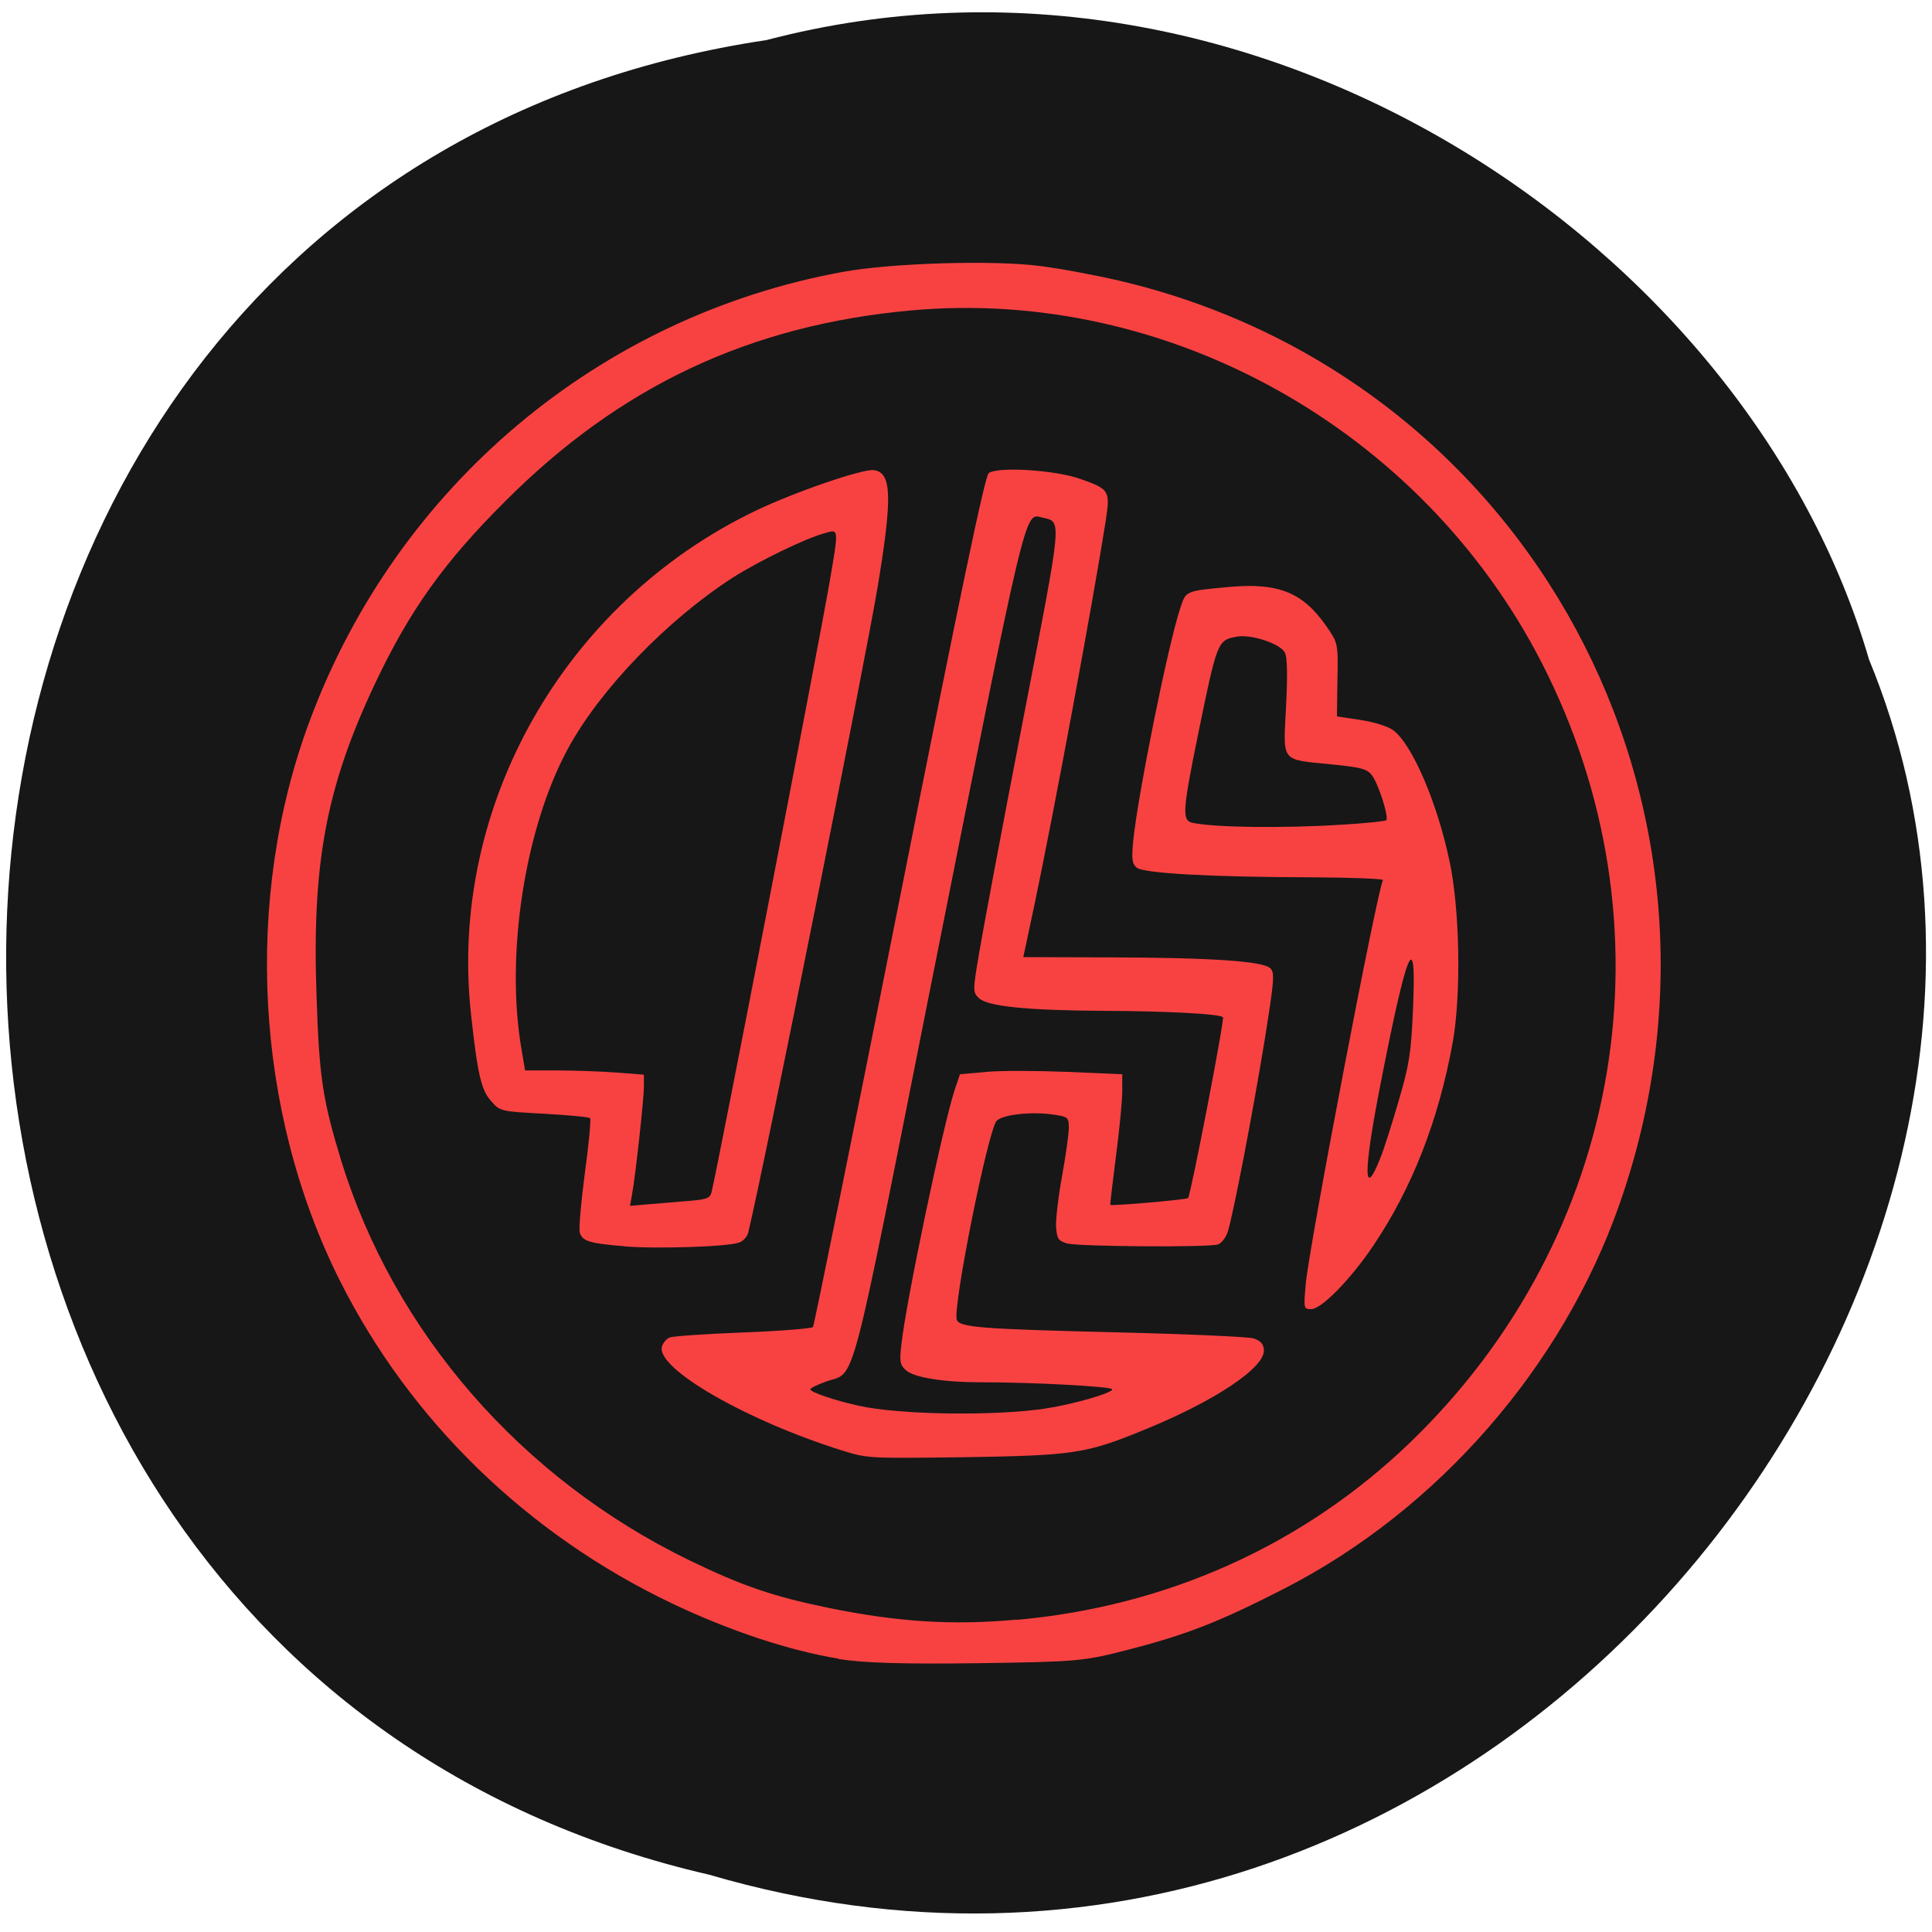 <svg xmlns="http://www.w3.org/2000/svg" viewBox="0 0 32 32"><path d="m 12.695 0.664 c -16.379 2.441 -16.871 26.719 -0.949 30.387 c 12.891 3.777 23.43 -9.898 19.21 -20.13 c -1.996 -6.848 -10.164 -12.379 -18.258 -10.258" fill="#171717"/><g fill="#f84242"><path d="m 13.891 27.473 c -0.813 -0.133 -1.797 -0.457 -2.758 -0.914 c -2.402 -1.145 -4.34 -3.03 -5.504 -5.348 c -1.41 -2.809 -1.598 -6.336 -0.496 -9.281 c 1.445 -3.875 4.785 -6.688 8.824 -7.426 c 0.801 -0.148 2.504 -0.199 3.27 -0.098 c 0.344 0.043 0.941 0.156 1.324 0.246 c 6.777 1.598 10.605 8.684 8.266 15.313 c -0.945 2.68 -3 5.04 -5.539 6.344 c -1.07 0.547 -1.598 0.758 -2.578 1.012 c -0.754 0.195 -0.844 0.203 -2.508 0.227 c -1.242 0.016 -1.891 -0.004 -2.305 -0.07 m 2.953 -0.648 c 2.496 -0.223 4.754 -1.242 6.516 -2.938 c 3.543 -3.414 4.41 -8.57 2.176 -12.922 c -1.988 -3.867 -6.195 -6.215 -10.445 -5.828 c -2.668 0.242 -4.816 1.254 -6.719 3.16 c -1.016 1.012 -1.586 1.813 -2.156 3.02 c -0.809 1.711 -1.047 2.977 -0.969 5.172 c 0.043 1.348 0.102 1.723 0.406 2.723 c 0.879 2.852 2.98 5.27 5.766 6.625 c 0.879 0.426 1.383 0.598 2.305 0.789 c 1.148 0.234 2.055 0.293 3.121 0.195"/><path d="m 13.965 24.03 c -1.605 -0.5 -3.113 -1.371 -3 -1.73 c 0.02 -0.063 0.078 -0.129 0.129 -0.148 c 0.051 -0.02 0.598 -0.059 1.211 -0.082 c 0.617 -0.023 1.137 -0.066 1.16 -0.09 c 0.02 -0.027 0.664 -3.203 1.43 -7.06 c 1.016 -5.117 1.418 -7.03 1.48 -7.082 c 0.137 -0.113 1.102 -0.055 1.516 0.094 c 0.488 0.172 0.5 0.191 0.422 0.703 c -0.219 1.383 -0.844 4.754 -1.18 6.355 l -0.184 0.863 l 1.406 0.004 c 1.707 0.004 2.566 0.063 2.684 0.18 c 0.078 0.074 0.066 0.195 -0.09 1.176 c -0.199 1.223 -0.527 2.922 -0.613 3.188 c -0.031 0.098 -0.105 0.191 -0.164 0.211 c -0.16 0.051 -2.305 0.035 -2.496 -0.016 c -0.145 -0.043 -0.168 -0.074 -0.184 -0.266 c -0.008 -0.121 0.035 -0.5 0.098 -0.844 c 0.063 -0.344 0.113 -0.707 0.113 -0.805 c 0 -0.172 -0.012 -0.184 -0.25 -0.219 c -0.363 -0.055 -0.84 -0.004 -0.945 0.102 c -0.141 0.145 -0.734 3.102 -0.66 3.297 c 0.047 0.125 0.41 0.152 2.652 0.207 c 1.148 0.027 2.164 0.074 2.254 0.098 c 0.117 0.035 0.168 0.086 0.18 0.184 c 0.035 0.293 -0.809 0.859 -2.02 1.348 c -0.93 0.379 -1.141 0.41 -2.945 0.438 c -1.547 0.02 -1.605 0.02 -2 -0.105 m 3.352 -0.703 c 0.434 -0.063 1.102 -0.254 1.102 -0.316 c 0 -0.047 -1.297 -0.117 -2.168 -0.117 c -0.633 0 -1.117 -0.078 -1.254 -0.203 c -0.094 -0.086 -0.105 -0.145 -0.07 -0.43 c 0.074 -0.695 0.691 -3.637 0.883 -4.215 l 0.086 -0.254 l 0.438 -0.039 c 0.242 -0.023 0.848 -0.02 1.344 0 l 0.906 0.039 v 0.285 c 0 0.152 -0.047 0.641 -0.105 1.078 c -0.055 0.438 -0.098 0.797 -0.094 0.801 c 0.035 0.02 1.262 -0.086 1.289 -0.113 c 0.043 -0.043 0.609 -2.965 0.578 -2.996 c -0.051 -0.055 -0.945 -0.102 -1.969 -0.105 c -1.289 -0.008 -1.938 -0.074 -2.078 -0.215 c -0.098 -0.098 -0.098 -0.121 0.016 -0.785 c 0.063 -0.375 0.387 -2.102 0.723 -3.836 c 0.66 -3.414 0.645 -3.254 0.309 -3.336 c -0.289 -0.07 -0.242 -0.273 -1.836 7.738 c -1.375 6.918 -1.238 6.395 -1.738 6.574 c -0.145 0.051 -0.262 0.109 -0.262 0.129 c 0 0.047 0.406 0.184 0.797 0.27 c 0.668 0.152 2.25 0.176 3.105 0.047"/><path d="m 21.625 21.285 c 0.051 -0.613 1.188 -6.551 1.281 -6.707 c 0.016 -0.023 -0.516 -0.043 -1.172 -0.047 c -1.691 -0.004 -2.793 -0.066 -2.906 -0.16 c -0.078 -0.066 -0.086 -0.137 -0.059 -0.438 c 0.078 -0.773 0.578 -3.258 0.781 -3.863 c 0.094 -0.285 0.078 -0.281 0.805 -0.348 c 0.824 -0.074 1.227 0.09 1.621 0.66 c 0.184 0.27 0.188 0.27 0.176 0.879 l -0.008 0.605 l 0.391 0.059 c 0.227 0.035 0.457 0.105 0.543 0.172 c 0.309 0.227 0.727 1.195 0.93 2.164 c 0.172 0.797 0.195 2.207 0.055 2.996 c -0.234 1.297 -0.676 2.426 -1.32 3.379 c -0.367 0.547 -0.855 1.047 -1.023 1.047 c -0.125 0 -0.129 -0.008 -0.094 -0.402 m 1.242 -2.113 c 0.063 -0.16 0.199 -0.59 0.305 -0.957 c 0.168 -0.574 0.199 -0.773 0.23 -1.477 c 0.063 -1.43 -0.094 -1.059 -0.555 1.313 c -0.27 1.391 -0.262 1.84 0.02 1.121 m -0.641 -5.508 c 0.387 -0.023 0.715 -0.059 0.734 -0.074 c 0.047 -0.051 -0.133 -0.617 -0.242 -0.75 c -0.078 -0.102 -0.188 -0.129 -0.672 -0.176 c -0.844 -0.086 -0.793 -0.02 -0.746 -0.957 c 0.027 -0.527 0.02 -0.824 -0.02 -0.895 c -0.078 -0.148 -0.563 -0.309 -0.801 -0.262 c -0.316 0.059 -0.32 0.078 -0.637 1.621 c -0.258 1.266 -0.266 1.422 -0.094 1.461 c 0.363 0.078 1.496 0.094 2.477 0.031"/><path d="m 10.336 20.641 c -0.582 -0.047 -0.695 -0.086 -0.734 -0.23 c -0.016 -0.066 0.023 -0.512 0.086 -0.988 c 0.066 -0.477 0.102 -0.883 0.086 -0.902 c -0.02 -0.02 -0.359 -0.051 -0.762 -0.074 c -0.719 -0.039 -0.727 -0.039 -0.875 -0.207 c -0.168 -0.184 -0.227 -0.449 -0.336 -1.445 c -0.375 -3.426 1.535 -6.805 4.707 -8.332 c 0.652 -0.313 1.785 -0.703 1.969 -0.676 c 0.293 0.043 0.305 0.445 0.063 1.914 c -0.227 1.352 -1.852 9.473 -2.145 10.707 c -0.016 0.07 -0.082 0.148 -0.152 0.172 c -0.184 0.07 -1.379 0.109 -1.906 0.063 m 0.996 -0.746 c 0.375 -0.027 0.426 -0.047 0.453 -0.152 c 0.121 -0.504 1.777 -9.07 1.957 -10.117 c 0.152 -0.891 0.152 -0.863 -0.082 -0.797 c -0.324 0.086 -1.105 0.469 -1.527 0.738 c -1.094 0.707 -2.207 1.863 -2.734 2.844 c -0.711 1.32 -1.031 3.41 -0.762 4.969 l 0.059 0.348 h 0.531 c 0.293 0 0.734 0.016 0.984 0.035 l 0.453 0.035 v 0.199 c 0 0.203 -0.141 1.492 -0.199 1.801 l -0.031 0.172 l 0.238 -0.02 c 0.133 -0.012 0.43 -0.035 0.66 -0.055"/></g></svg>